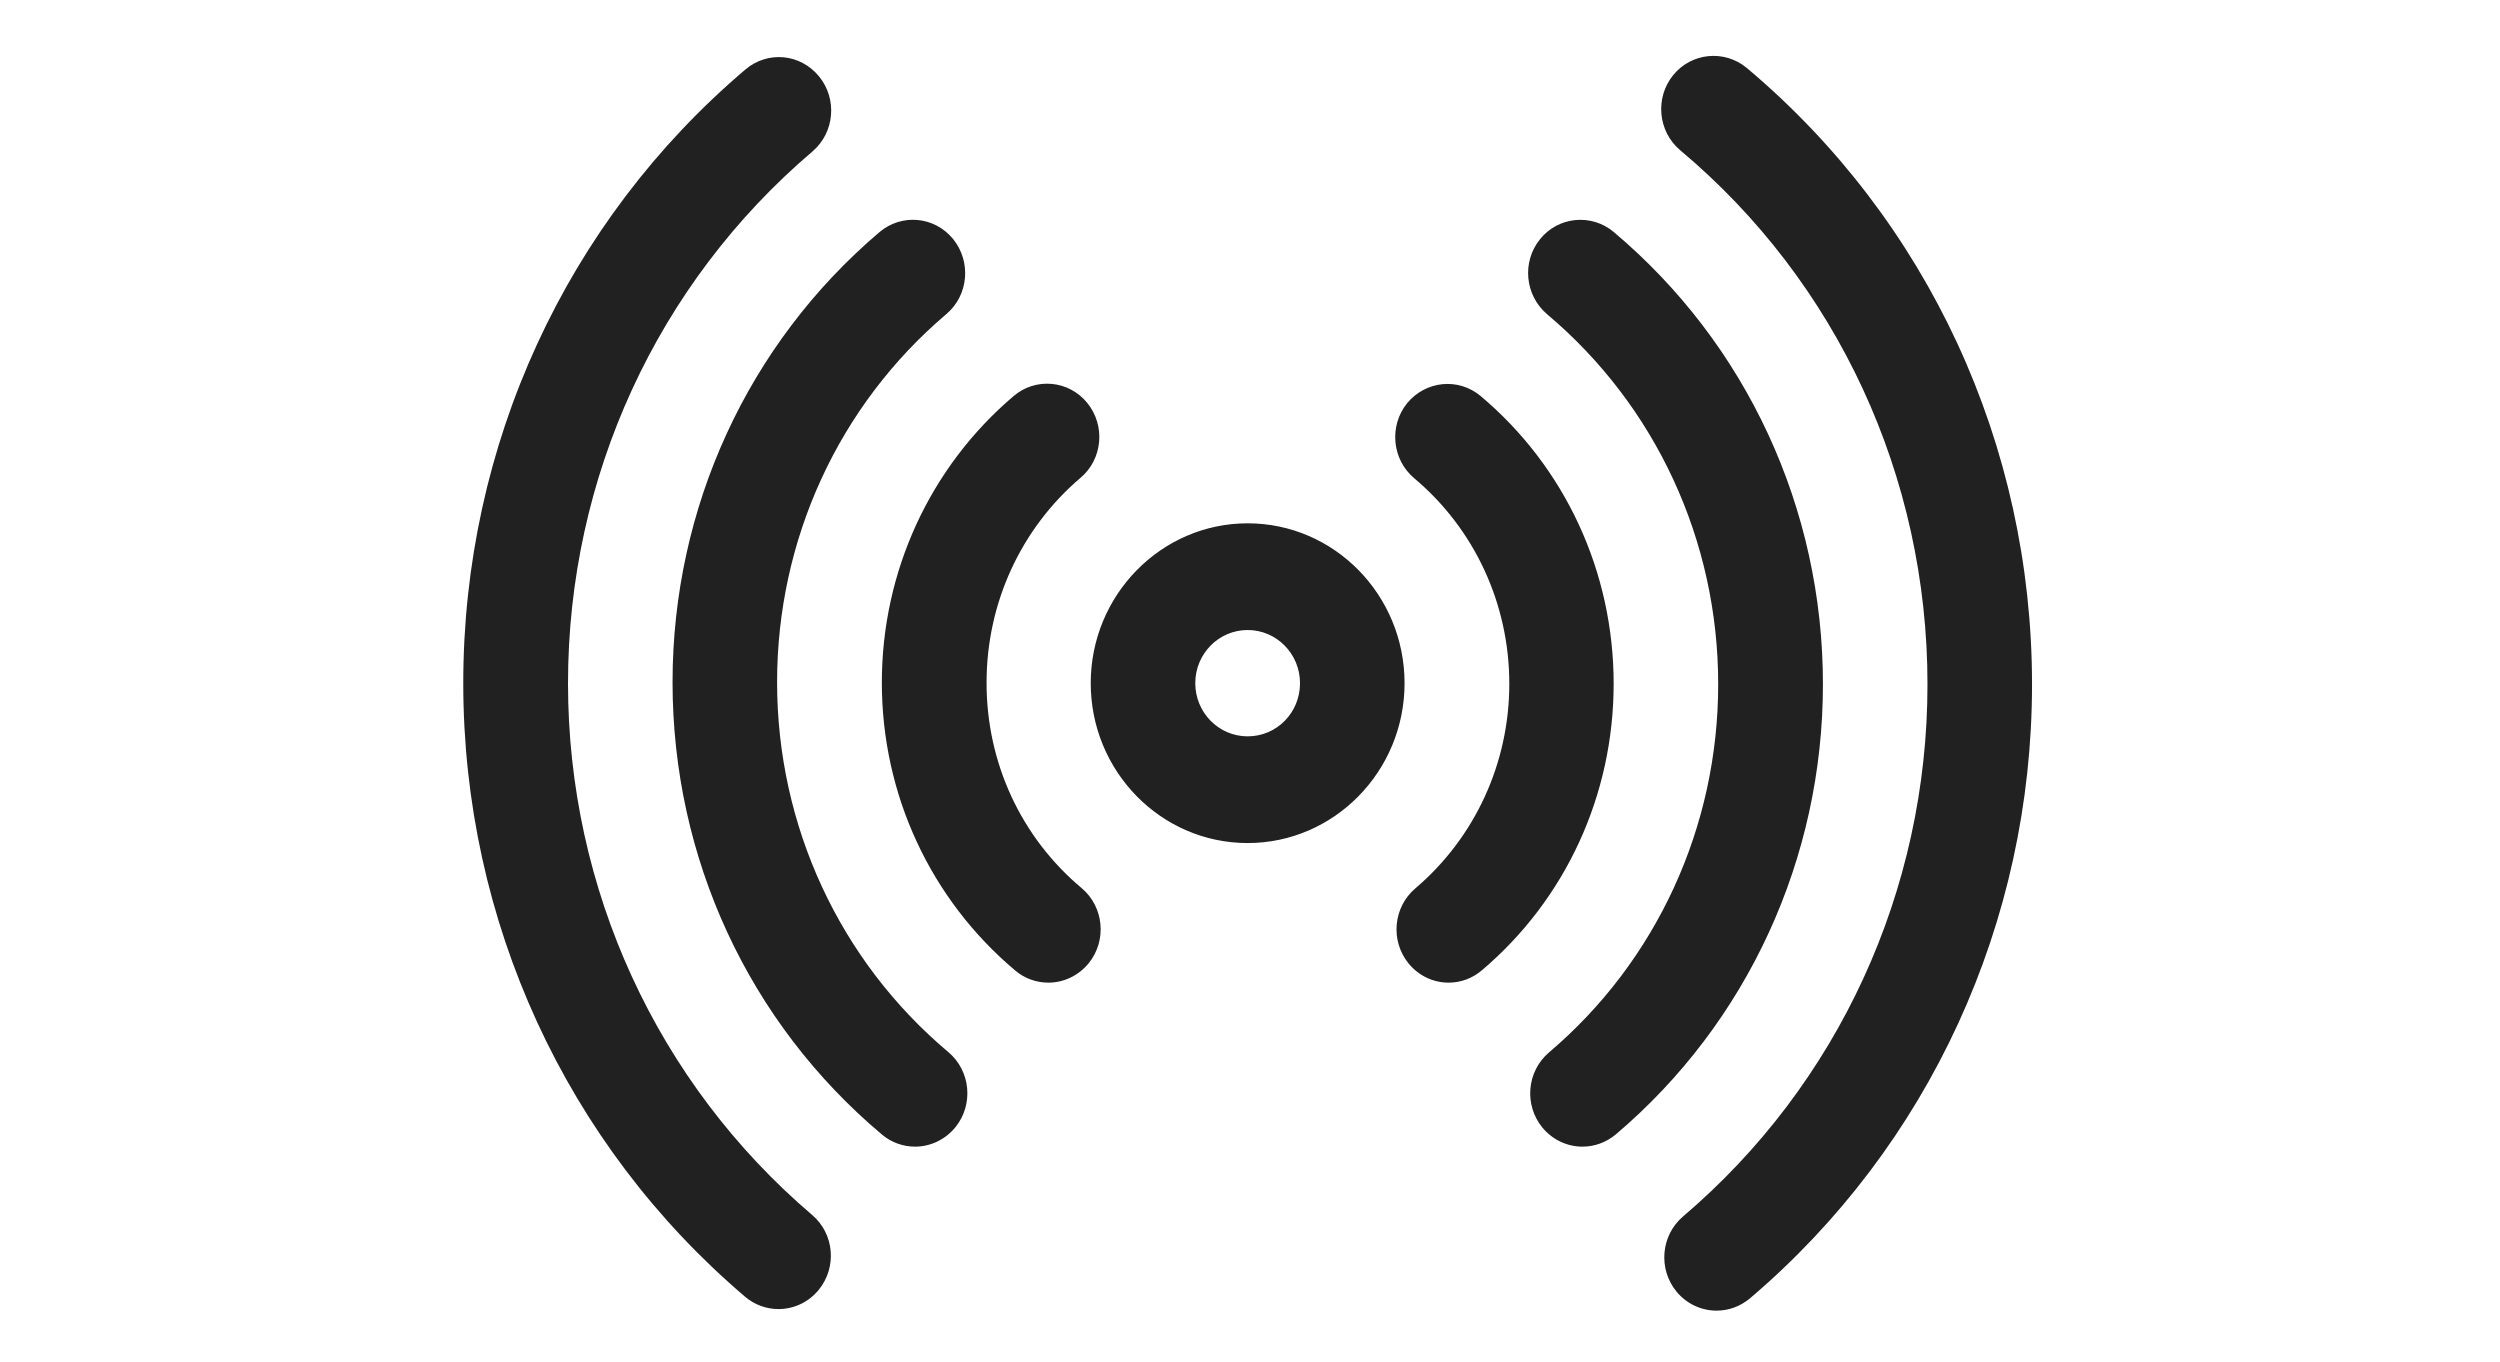 <?xml version="1.0" standalone="no"?><!DOCTYPE svg PUBLIC "-//W3C//DTD SVG 1.1//EN" "http://www.w3.org/Graphics/SVG/1.1/DTD/svg11.dtd"><svg t="1668341813073" class="icon" viewBox="0 0 1879 1024" version="1.1" xmlns="http://www.w3.org/2000/svg" p-id="7954" xmlns:xlink="http://www.w3.org/1999/xlink" width="366.992" height="200"><path d="M937.729 393.323c-64.962 0-117.938 53.864-117.938 120.157s52.828 120.157 117.938 120.157c64.962 0 117.938-53.864 117.938-120.157s-52.828-120.157-117.938-120.157z m0 160.111c-21.753 0-39.362-17.905-39.362-39.954s17.609-39.954 39.362-39.954c21.753 0 39.362 17.905 39.362 39.954 0 22.197-17.461 39.954-39.362 39.954z m-124.745 114.09c16.721 14.058 19.089 39.362 5.327 56.379-7.843 9.618-19.089 14.65-30.335 14.65-8.731 0-17.757-2.96-25.008-9.175-63.63-53.568-100.18-132.291-100.18-216.342 0-83.311 36.106-161.887 98.997-215.306 16.573-14.206 41.434-11.986 55.343 5.031 13.91 17.017 11.69 42.321-5.031 56.379-44.837 38.178-70.585 94.261-70.585 153.748-0.148 60.227 25.896 116.458 71.473 154.636z m399.834-153.6c0 83.607-36.106 162.035-98.997 215.306-7.251 6.215-16.129 9.323-25.008 9.323-11.246 0-22.345-4.883-30.187-14.502-13.762-17.017-11.542-42.173 5.179-56.379 44.837-38.178 70.585-94.113 70.585-153.748 0-59.931-26.044-116.31-71.473-154.488-16.721-14.058-19.089-39.362-5.327-56.379 14.058-17.017 38.622-19.385 55.343-5.327 63.482 53.42 99.884 132.143 99.884 216.194zM712.805 790.788c16.721 14.058 19.089 39.362 5.327 56.379-7.843 9.618-19.089 14.65-30.335 14.65-8.731 0-17.757-2.96-25.008-9.175-100.032-84.051-157.299-207.76-157.299-339.903 0-131.108 56.675-254.372 155.524-338.275 16.573-14.058 41.286-11.986 55.343 5.179 13.762 17.017 11.69 42.173-5.031 56.379-80.943 68.661-127.26 169.434-127.26 276.717 0 108.023 47.057 209.387 128.74 278.049z m657.313-276.569c0 130.96-56.675 254.372-155.524 338.275-7.399 6.215-16.277 9.323-25.156 9.323-11.246 0-22.345-4.883-30.187-14.354-13.91-17.017-11.69-42.173 4.883-56.379 80.943-68.661 127.26-169.582 127.26-276.865 0-107.875-46.909-209.239-128.592-278.049-16.721-14.206-19.089-39.362-5.327-56.379 13.762-17.165 38.77-19.385 55.343-5.475 99.884 84.051 157.299 207.908 157.299 339.903zM610.405 913.165c16.721 14.206 18.793 39.362 4.883 56.379-7.843 9.471-18.941 14.354-30.187 14.354-8.879 0-17.905-3.108-25.156-9.323-134.511-114.534-211.755-282.488-211.755-461.096 0-178.756 77.244-346.858 212.051-461.244 16.721-14.206 41.286-11.986 55.343 5.179 13.91 17.017 11.69 42.173-4.883 56.379-116.754 99.292-183.787 244.902-183.787 399.834 0 154.636 67.034 300.245 183.491 399.538z m916.865-398.798c0 178.756-77.244 346.858-211.903 461.392-7.399 6.215-16.277 9.323-25.156 9.323-11.246 0-22.345-4.883-30.187-14.354-13.91-17.017-11.69-42.173 4.883-56.379C1381.66 815.057 1448.694 669.299 1448.694 514.368c0-155.968-67.625-302.317-185.859-401.461-16.721-14.058-19.089-39.362-5.327-56.379s38.622-19.385 55.343-5.475c136.287 114.534 214.418 283.376 214.418 463.316z" fill="#212121" p-id="7955"></path></svg>